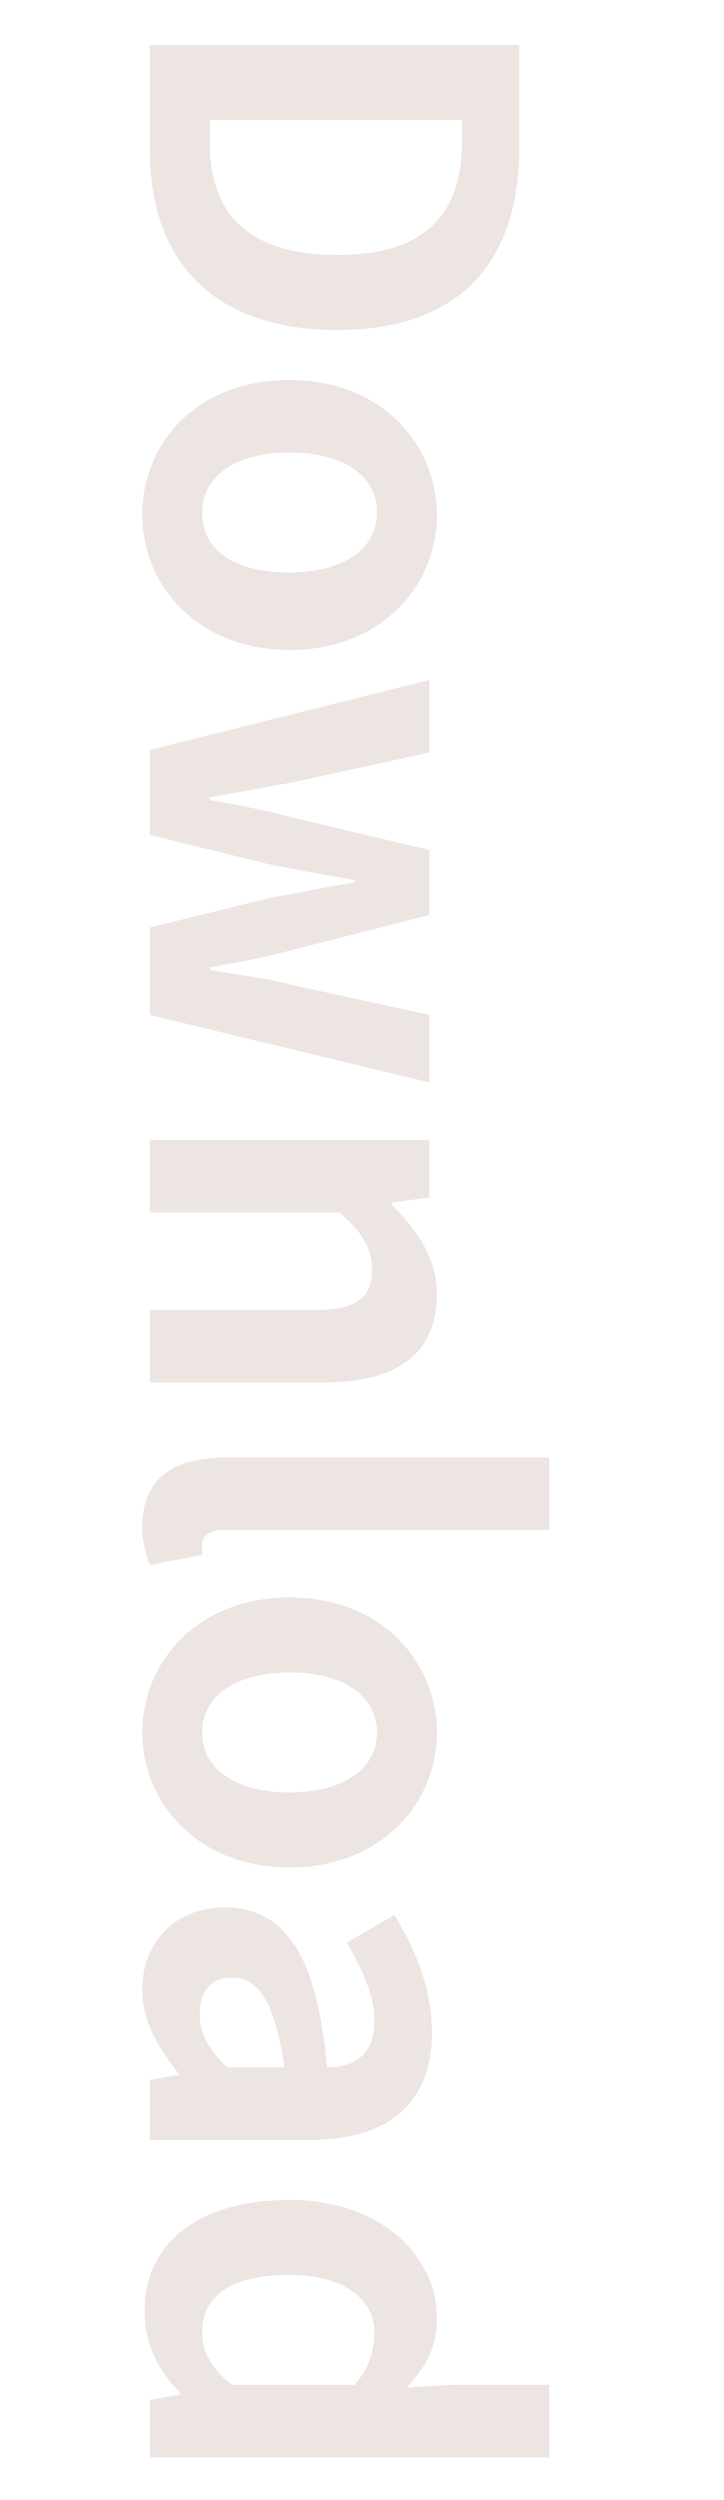 <?xml version="1.0" encoding="utf-8"?>
<!-- Generator: Adobe Illustrator 24.1.0, SVG Export Plug-In . SVG Version: 6.00 Build 0)  -->
<svg version="1.1" id="圖層_1" xmlns="http://www.w3.org/2000/svg" xmlns:xlink="http://www.w3.org/1999/xlink" x="0px" y="0px"
	 viewBox="0 0 29 100" style="enable-background:new 0 0 29 100;" xml:space="preserve">
<style type="text/css">
	.st0{enable-background:new    ;}
	.st1{fill:#EDE5E1;}
</style>
<g class="st0">
	<path class="st1" d="M20.8,1.8v4.1c0,4.5-2.3,7.3-7.3,7.3C8.5,13.2,6,10.4,6,6V1.8H20.8z M8.4,5.7c0,2.8,1.5,4.5,5.1,4.5
		c3.6,0,5-1.7,5-4.5V4.8H8.4V5.7z"/>
	<path class="st1" d="M11.6,15.2c3.7,0,5.9,2.6,5.9,5.4c0,2.8-2.2,5.4-5.9,5.4c-3.7,0-5.9-2.6-5.9-5.4C5.7,17.7,7.9,15.2,11.6,15.2z
		 M11.6,22.9c2.1,0,3.5-0.9,3.5-2.4c0-1.5-1.4-2.4-3.5-2.4c-2.1,0-3.5,0.9-3.5,2.4C8.1,22.1,9.5,22.9,11.6,22.9z"/>
	<path class="st1" d="M17.2,27.2v2.9l-5.5,1.2c-1.1,0.2-2.2,0.4-3.3,0.6V32c1.1,0.2,2.2,0.4,3.3,0.7l5.5,1.3v2.6L11.7,38
		c-1.1,0.3-2.2,0.5-3.3,0.7v0.1c1.1,0.2,2.2,0.3,3.3,0.6l5.5,1.2v2.7L6,40.6v-3.5l4.9-1.2c1.1-0.2,2.1-0.4,3.3-0.6v-0.1
		c-1.2-0.2-2.2-0.4-3.3-0.6L6,33.4v-3.4L17.2,27.2z"/>
	<path class="st1" d="M17.2,45.5v2.4l-1.5,0.2v0.1c1,1,1.8,2.1,1.8,3.6c0,2.4-1.7,3.5-4.5,3.5H6v-2.9h6.6c1.7,0,2.3-0.5,2.3-1.6
		c0-0.9-0.4-1.5-1.3-2.3H6v-2.9H17.2z"/>
	<path class="st1" d="M9.1,58.3H22v2.9H9c-0.7,0-0.9,0.3-0.9,0.6c0,0.1,0,0.2,0,0.4L6,62.6c-0.1-0.3-0.3-0.8-0.3-1.5
		C5.7,59,7.1,58.3,9.1,58.3z"/>
	<path class="st1" d="M11.6,63.9c3.7,0,5.9,2.6,5.9,5.4c0,2.8-2.2,5.4-5.9,5.4c-3.7,0-5.9-2.6-5.9-5.4C5.7,66.5,7.9,63.9,11.6,63.9z
		 M11.6,71.7c2.1,0,3.5-0.9,3.5-2.4c0-1.5-1.4-2.4-3.5-2.4c-2.1,0-3.5,0.9-3.5,2.4C8.1,70.8,9.5,71.7,11.6,71.7z"/>
	<path class="st1" d="M9,76.3c2.4,0,3.7,1.9,4.1,6.4c1.1,0,1.9-0.5,1.9-1.9c0-1-0.5-2-1.1-3.1l1.9-1.1c0.8,1.3,1.5,2.9,1.5,4.7
		c0,2.8-1.7,4.3-4.9,4.3H6v-2.4L7.2,83V83c-0.8-1-1.5-2.1-1.5-3.4C5.7,77.6,7.1,76.3,9,76.3z M9.1,82.7h2.3
		c-0.4-2.7-1.1-3.6-2.1-3.6c-0.9,0-1.3,0.6-1.3,1.5C8,81.4,8.4,82,9.1,82.7z"/>
	<path class="st1" d="M11.6,88c3.7,0,5.9,2.3,5.9,4.7c0,1.3-0.5,2-1.2,2.8l1.8-0.1H22v2.9H6V96l1.2-0.2v-0.1
		c-0.8-0.8-1.4-1.9-1.4-3.1C5.7,89.8,7.9,88,11.6,88z M9.3,95.4h4.9c0.6-0.7,0.8-1.4,0.8-2.1c0-1.3-1.2-2.3-3.4-2.3
		c-2.3,0-3.5,0.8-3.5,2.3C8.1,94.1,8.5,94.8,9.3,95.4z"/>
</g>
</svg>
